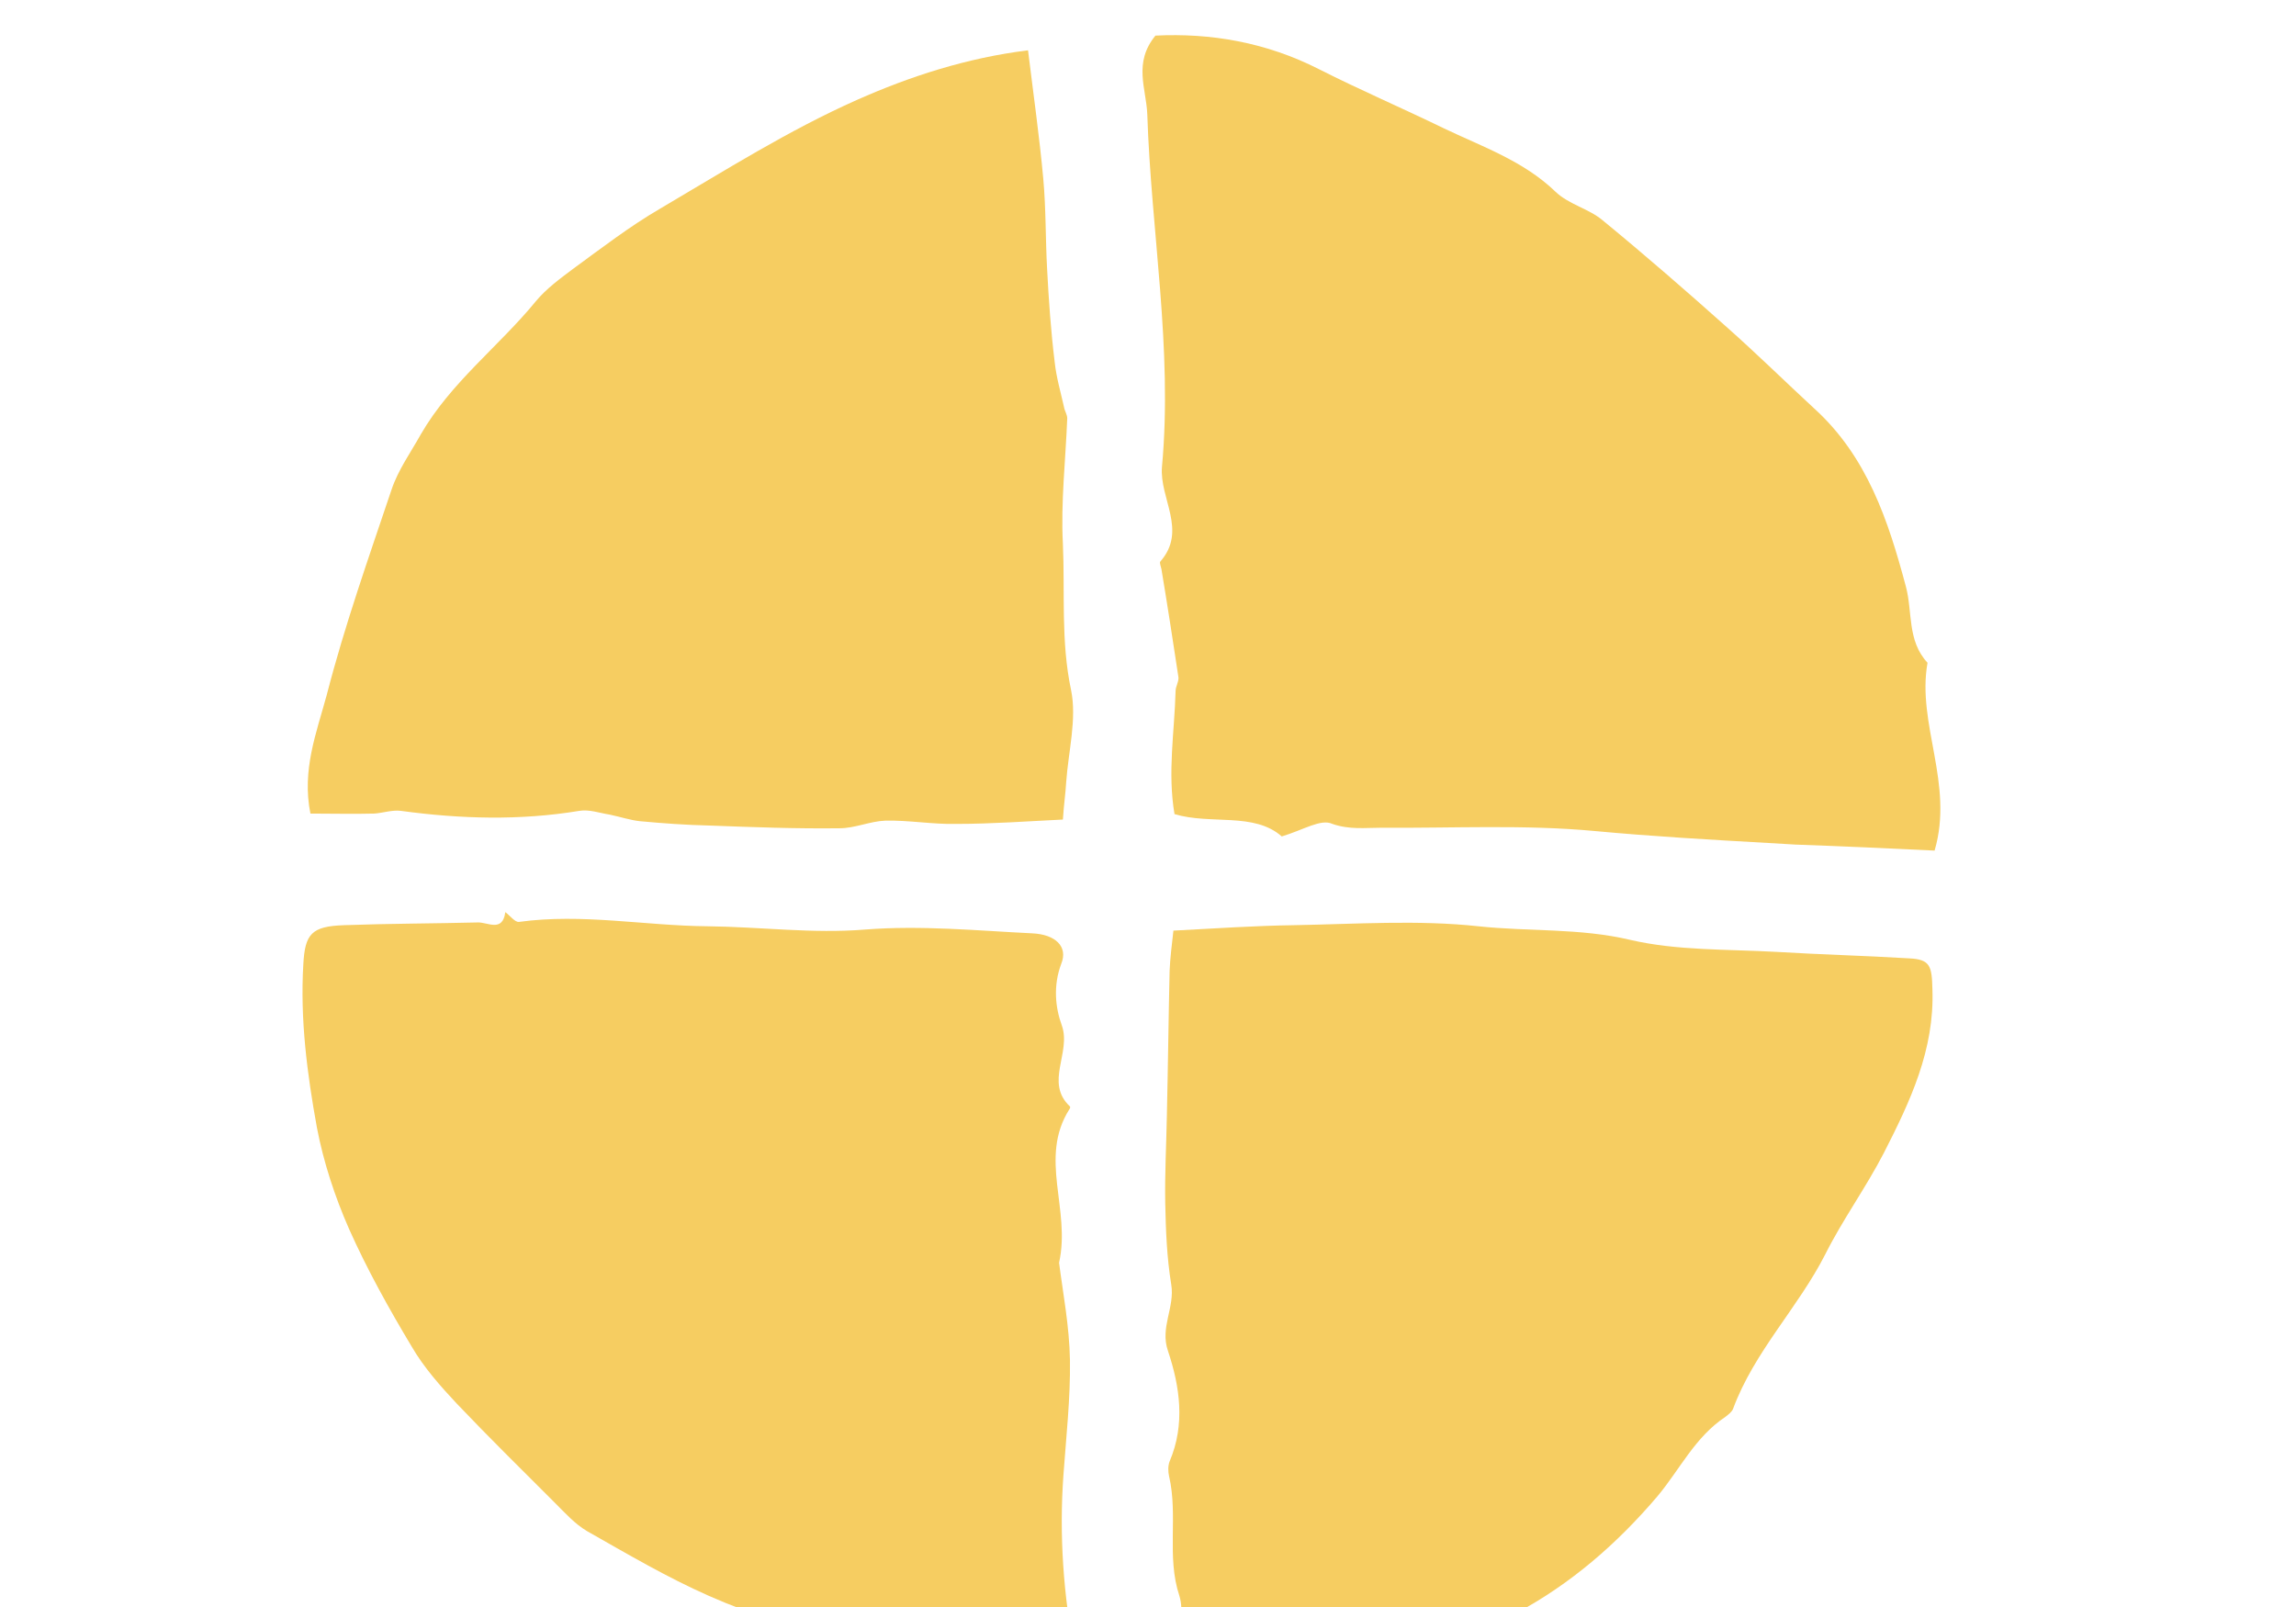 <?xml version="1.0" encoding="utf-8"?>
<svg id="master-artboard" viewBox="0 0 1400 980" version="1.1" xmlns="http://www.w3.org/2000/svg" x="0px" y="0px" enable-background="new 0 0 1400 980" width="1400px" height="980px">
<g transform="matrix(3.32, 0, 0, 3.32, 46.183, -101.126)">
	<path fill-rule="evenodd" clip-rule="evenodd" fill="#5B5B5F" d="M221.5,184.1c-5.1-4.5-13-2.1-19.7-4.1c-1.3-7.7,0-15.1,0.2-22.6&#10;&#9;&#9;c0-0.9,0.7-1.9,0.5-2.7c-1-6.6-2-13.1-3.1-19.7c-0.1-0.5-0.4-1.2-0.2-1.4c5-5.7-0.2-11.6,0.3-17.4c2-21.7-2-43.2-2.7-64.8&#10;&#9;&#9;c-0.2-4.7-2.6-9.4,1.5-14.4c10.1-0.5,20.3,1.2,30.1,6.2c7.5,3.8,15.2,7.1,22.8,10.8c7.1,3.4,14.7,6,20.6,11.7&#10;&#9;&#9;c2.4,2.3,6.1,3.1,8.6,5.2c7.8,6.4,15.5,13.1,23,19.8c5.4,4.8,10.6,9.9,15.9,14.8c9.7,8.8,13.6,20.6,16.8,32.6&#10;&#9;&#9;c1.3,4.7,0.2,10,4,14.1c-2,11.3,4.9,22.2,1.3,34.5c-8.3-0.4-16.9-0.8-25.5-1.1c-1.7-0.1-3.4-0.2-5.1-0.3&#10;&#9;&#9;c-10.6-0.6-21.2-1.2-31.9-2.2c-12.9-1.2-26-0.5-39-0.6c-3.1,0-5.9,0.4-9.1-0.7C228.7,180.8,225.5,182.9,221.5,184.1z" style="fill: rgb(246, 205, 97);"/>
	<path fill-rule="evenodd" clip-rule="evenodd" fill="#5B5B5F" d="M180.6,262.4c0.7,5.5,1.9,11.7,2,17.9c0.1,7-0.7,14.1-1.2,21.1&#10;&#9;&#9;c-0.8,11.1,0,22.1,2.1,33c0.9,4.5-1.3,7-6.1,6.2c-8.3-1.5-16.5-3.4-24.7-5.2c-4-0.9-8-1.8-11.9-3.1c-8.2-2.7-16.6-5.2-24.5-8.7&#10;&#9;&#9;c-7.7-3.4-15-7.7-22.4-11.9c-2.2-1.3-4-3.3-5.8-5.1c-6.1-6.1-12.2-12.1-18.1-18.3c-3-3.2-6.1-6.7-8.3-10.5&#10;&#9;&#9;c-4.2-7-8.2-14.2-11.5-21.6c-2.6-5.9-4.7-12.3-5.9-18.6c-1.8-9.9-3.1-19.9-2.5-30c0.3-5.6,1.5-7,7.5-7.2c8.2-0.3,16.3-0.3,24.5-0.5&#10;&#9;&#9;c1.8-0.1,4.6,1.9,5.1-1.9c0.8,0.6,1.8,1.9,2.5,1.8c11.6-1.6,23.1,0.7,34.6,0.8c9.7,0.1,19.4,1.4,29,0.6c10.3-0.8,20.5,0.2,30.7,0.7&#10;&#9;&#9;c4.2,0.2,6.6,2.4,5.3,5.6c-1.5,4-1.1,8,0.1,11.3c1.8,5-3.2,10.5,1.5,14.9c0.1,0.1,0,0.4-0.1,0.5&#10;&#9;&#9;C176.8,243.2,182.8,252.6,180.6,262.4z" style="fill: rgb(246, 205, 97);"/>
	<path fill-rule="evenodd" clip-rule="evenodd" fill="#5B5B5F" d="M205.9,342.5c-2.5-4.7-4.7-9.1-3.1-14.6c0.4-1.3,0.3-3-0.1-4.3&#10;&#9;&#9;c-2.4-7.2-0.2-14.7-1.9-22c-0.2-0.9-0.2-1.9,0.1-2.7c2.9-6.8,1.9-13.7-0.3-20.3c-1.5-4.3,1.3-8,0.6-12.2c-0.8-4.9-1-9.9-1.1-14.9&#10;&#9;&#9;c-0.1-5.4,0.2-10.8,0.3-16.2c0.2-8.8,0.3-17.7,0.5-26.5c0.1-2.4,0.4-4.7,0.7-7.4c7.7-0.4,15-0.9,22.2-1c11.3-0.2,22.7-1,33.8,0.2&#10;&#9;&#9;c9.3,1,18.6,0.3,27.9,2.5c8.6,2,17.8,1.7,26.7,2.2c8.2,0.5,16.4,0.7,24.6,1.2c3.8,0.2,4.1,1.4,4.2,5.7c0.4,11.1-4.1,20.6-8.9,30&#10;&#9;&#9;c-3.3,6.4-7.6,12.3-10.8,18.7c-5,9.8-13,17.8-16.9,28.3c-0.2,0.6-0.9,1.1-1.4,1.5c-5.6,3.7-8.4,9.7-12.5,14.6&#10;&#9;&#9;c-7.4,8.7-15.9,16.1-26,21.5c-5.5,3-11.4,5.3-17.2,7.7c-1.3,0.6-2.7,0.7-4.1,1c-3.1,0.7-6.4,0.8-9.2,2&#10;&#9;&#9;C225.2,341.4,216.2,343.2,205.9,342.5z" style="fill: rgb(246, 205, 97);"/>
	<path fill-rule="evenodd" clip-rule="evenodd" fill="#5B5B5F" d="M174.9,39.7c1,8.2,2.1,15.9,2.8,23.6c0.5,5.5,0.4,11,0.7,16.5&#10;&#9;&#9;c0.3,5.8,0.7,11.5,1.4,17.2c0.3,2.8,1.1,5.5,1.7,8.2c0.1,0.7,0.6,1.4,0.6,2.1c-0.3,7.7-1.2,15.4-0.8,23c0.4,9-0.4,17.9,1.5,26.9&#10;&#9;&#9;c1.1,5.3-0.5,11.3-0.9,17c-0.1,1.9-0.4,3.8-0.6,6.8c-6.3,0.3-13,0.8-19.6,0.8c-4.3,0.1-8.7-0.7-13-0.6c-2.8,0.1-5.6,1.4-8.4,1.4&#10;&#9;&#9;c-8,0.1-15.9-0.2-23.9-0.5c-4.3-0.1-8.5-0.4-12.8-0.8c-1.8-0.2-3.6-0.8-5.5-1.2c-1.9-0.3-3.8-1-5.6-0.7c-10.9,1.8-21.8,1.5-32.8,0&#10;&#9;&#9;c-1.6-0.2-3.3,0.4-4.9,0.5c-3.8,0.1-7.6,0-11.7,0c-1.6-8,1.1-14.8,3-21.8c3.3-12.8,7.7-25.2,11.9-37.7c1.2-3.6,3.5-6.8,5.4-10.2&#10;&#9;&#9;c5.5-9.5,14.3-16.1,21.1-24.4c1.9-2.3,4.5-4.2,6.9-6c5.2-3.8,10.4-7.8,15.9-11c11.9-7,23.6-14.4,36.2-20&#10;&#9;&#9;C153.2,44.5,163.6,41.1,174.9,39.7z" style="fill: rgb(246, 205, 97);"/>
</g></svg>
